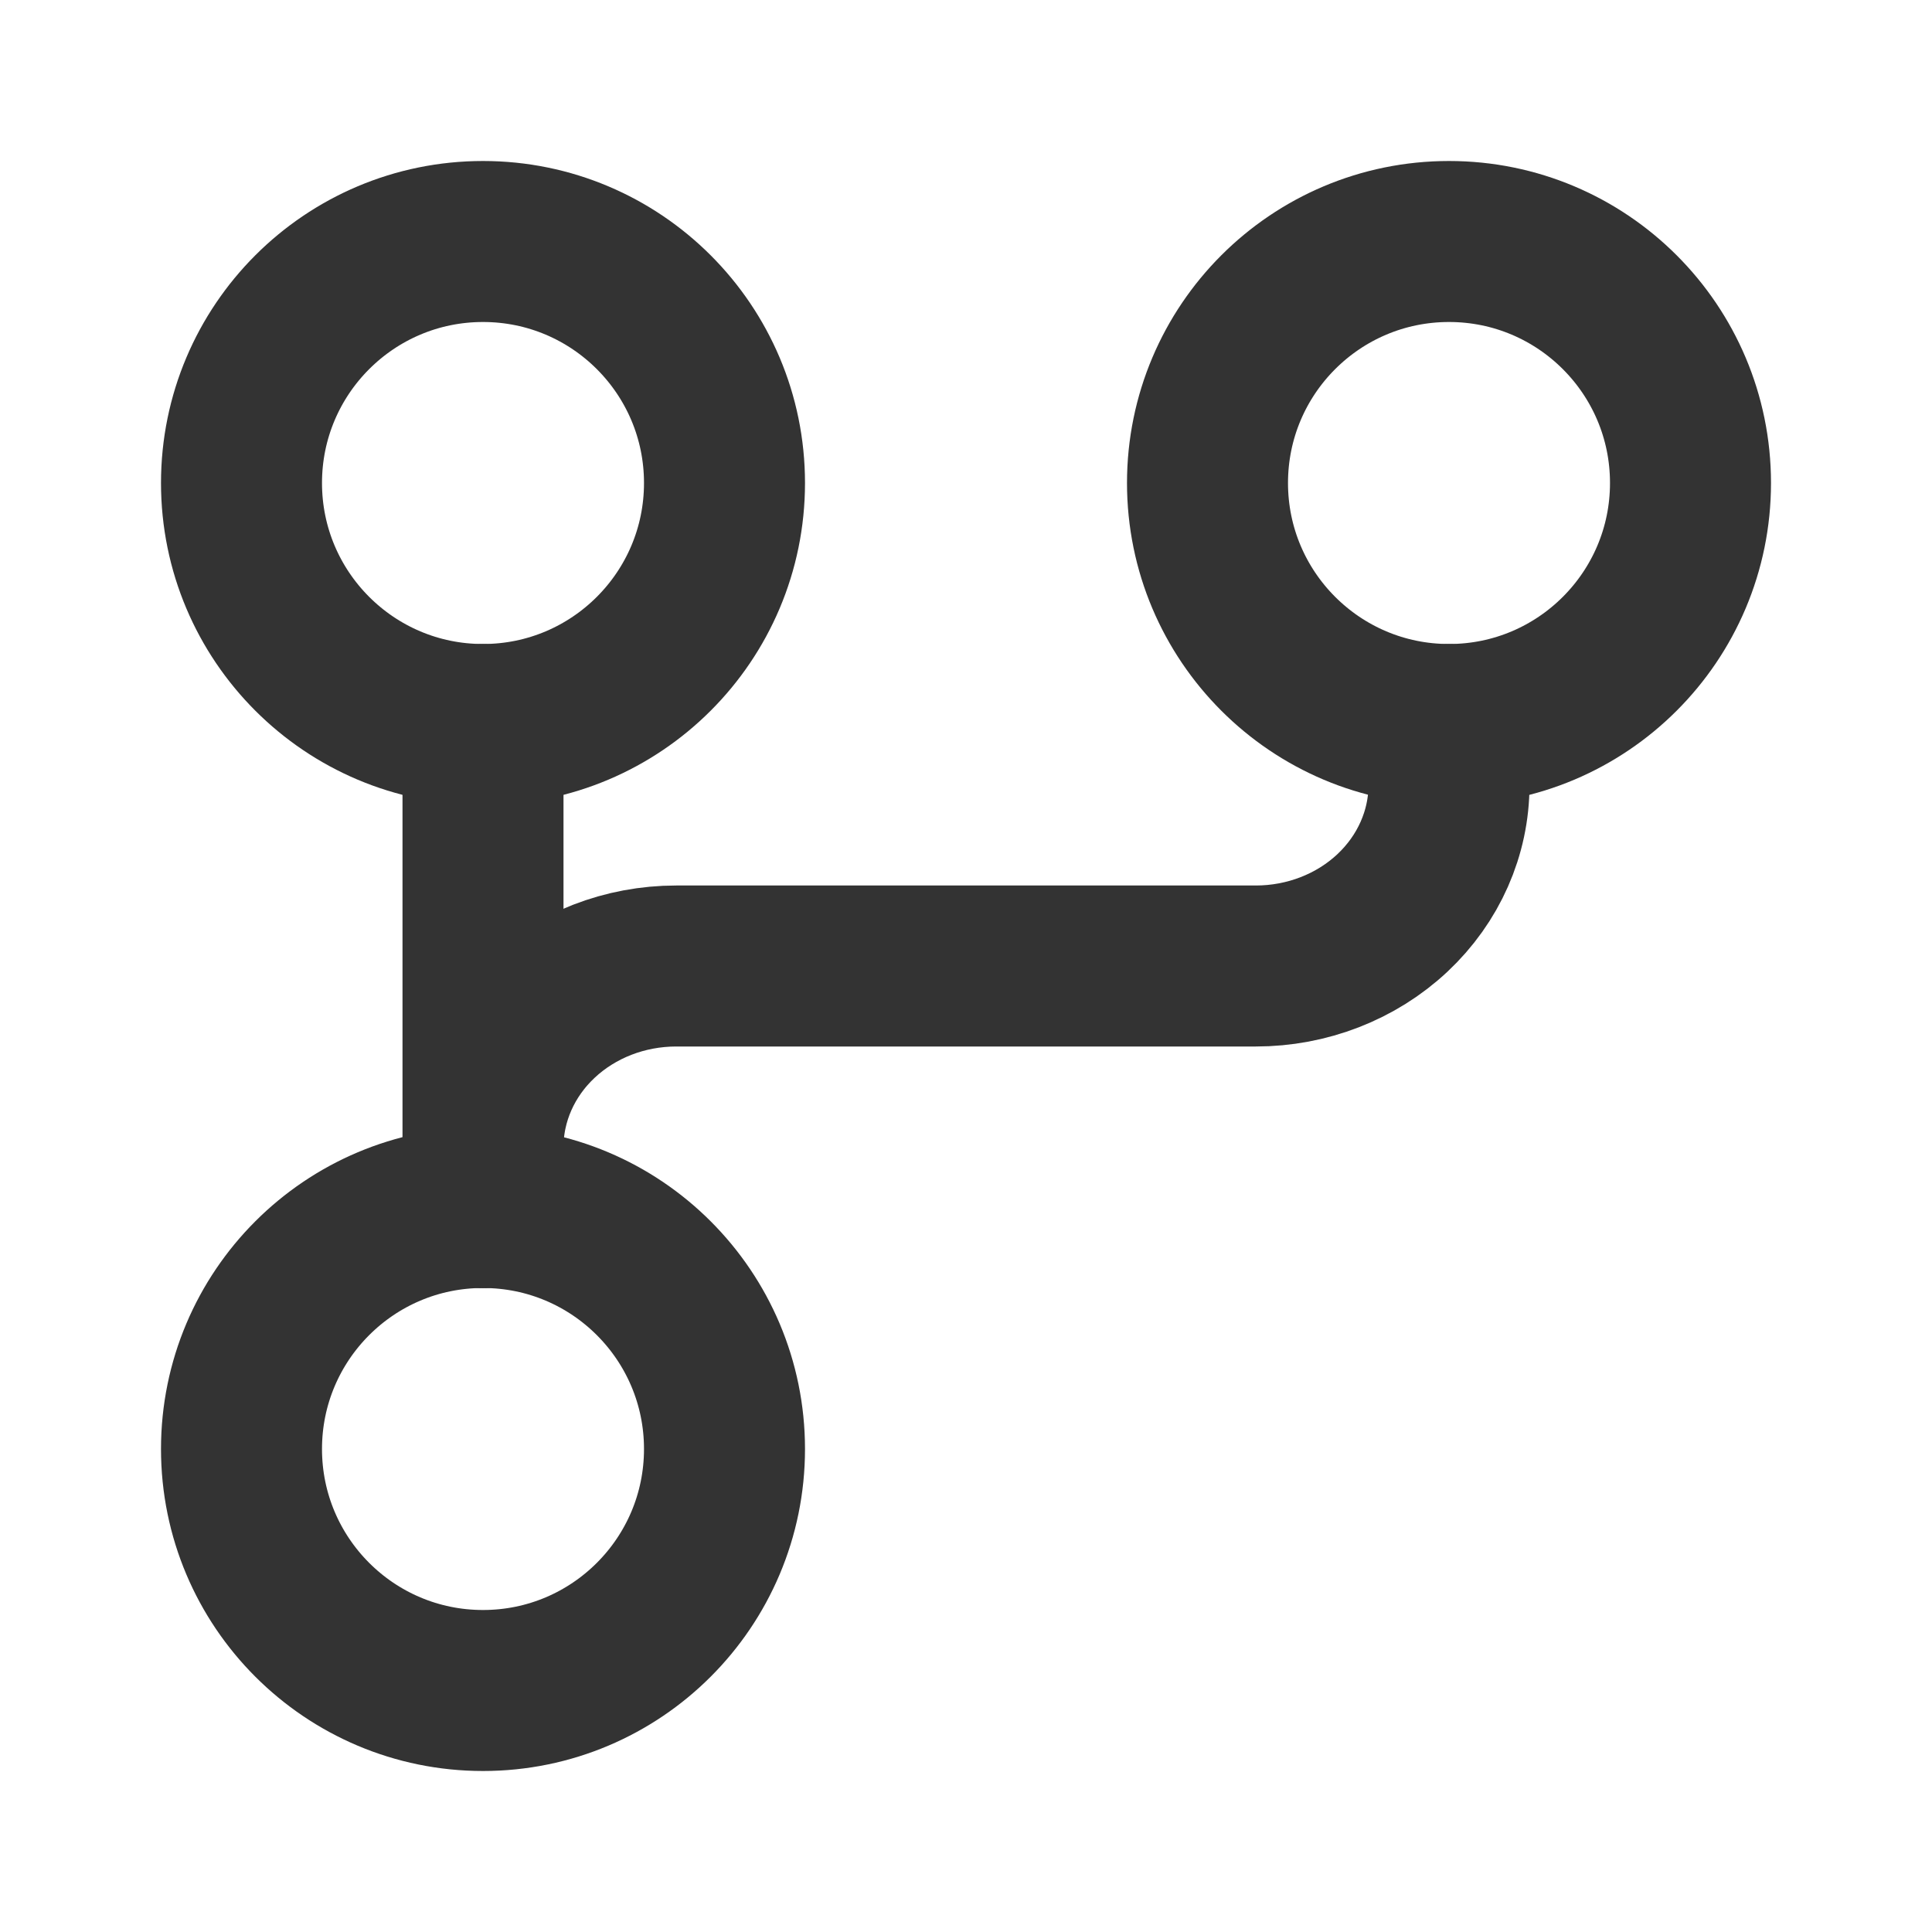 <svg width="24" height="24" viewBox="0 0 24 24" fill="none" xmlns="http://www.w3.org/2000/svg">
<path d="M6 21C7.657 21 9 19.657 9 18C9 16.343 7.657 15 6 15C4.343 15 3 16.343 3 18C3 19.657 4.343 21 6 21Z" stroke="#333333" stroke-width="2" stroke-linecap="round" stroke-linejoin="round"/>
<path d="M18 9C19.657 9 21 7.657 21 6C21 4.343 19.657 3 18 3C16.343 3 15 4.343 15 6C15 7.657 16.343 9 18 9Z" stroke="#333333" stroke-width="2" stroke-linecap="round" stroke-linejoin="round"/>
<path d="M6 9C7.657 9 9 7.657 9 6C9 4.343 7.657 3 6 3C4.343 3 3 4.343 3 6C3 7.657 4.343 9 6 9Z" stroke="#333333" stroke-width="2" stroke-linecap="round" stroke-linejoin="round"/>
<path d="M6 15V14.25C6 13.653 6.253 13.081 6.703 12.659C7.153 12.237 7.763 12 8.4 12L15.6 12C16.236 12 16.847 11.763 17.297 11.341C17.747 10.919 18 10.347 18 9.75V9" stroke="#333333" stroke-width="2" stroke-linecap="round" stroke-linejoin="round"/>
<path d="M6 9V15" stroke="#333333" stroke-width="2" stroke-linecap="round" stroke-linejoin="round"/>
</svg>
